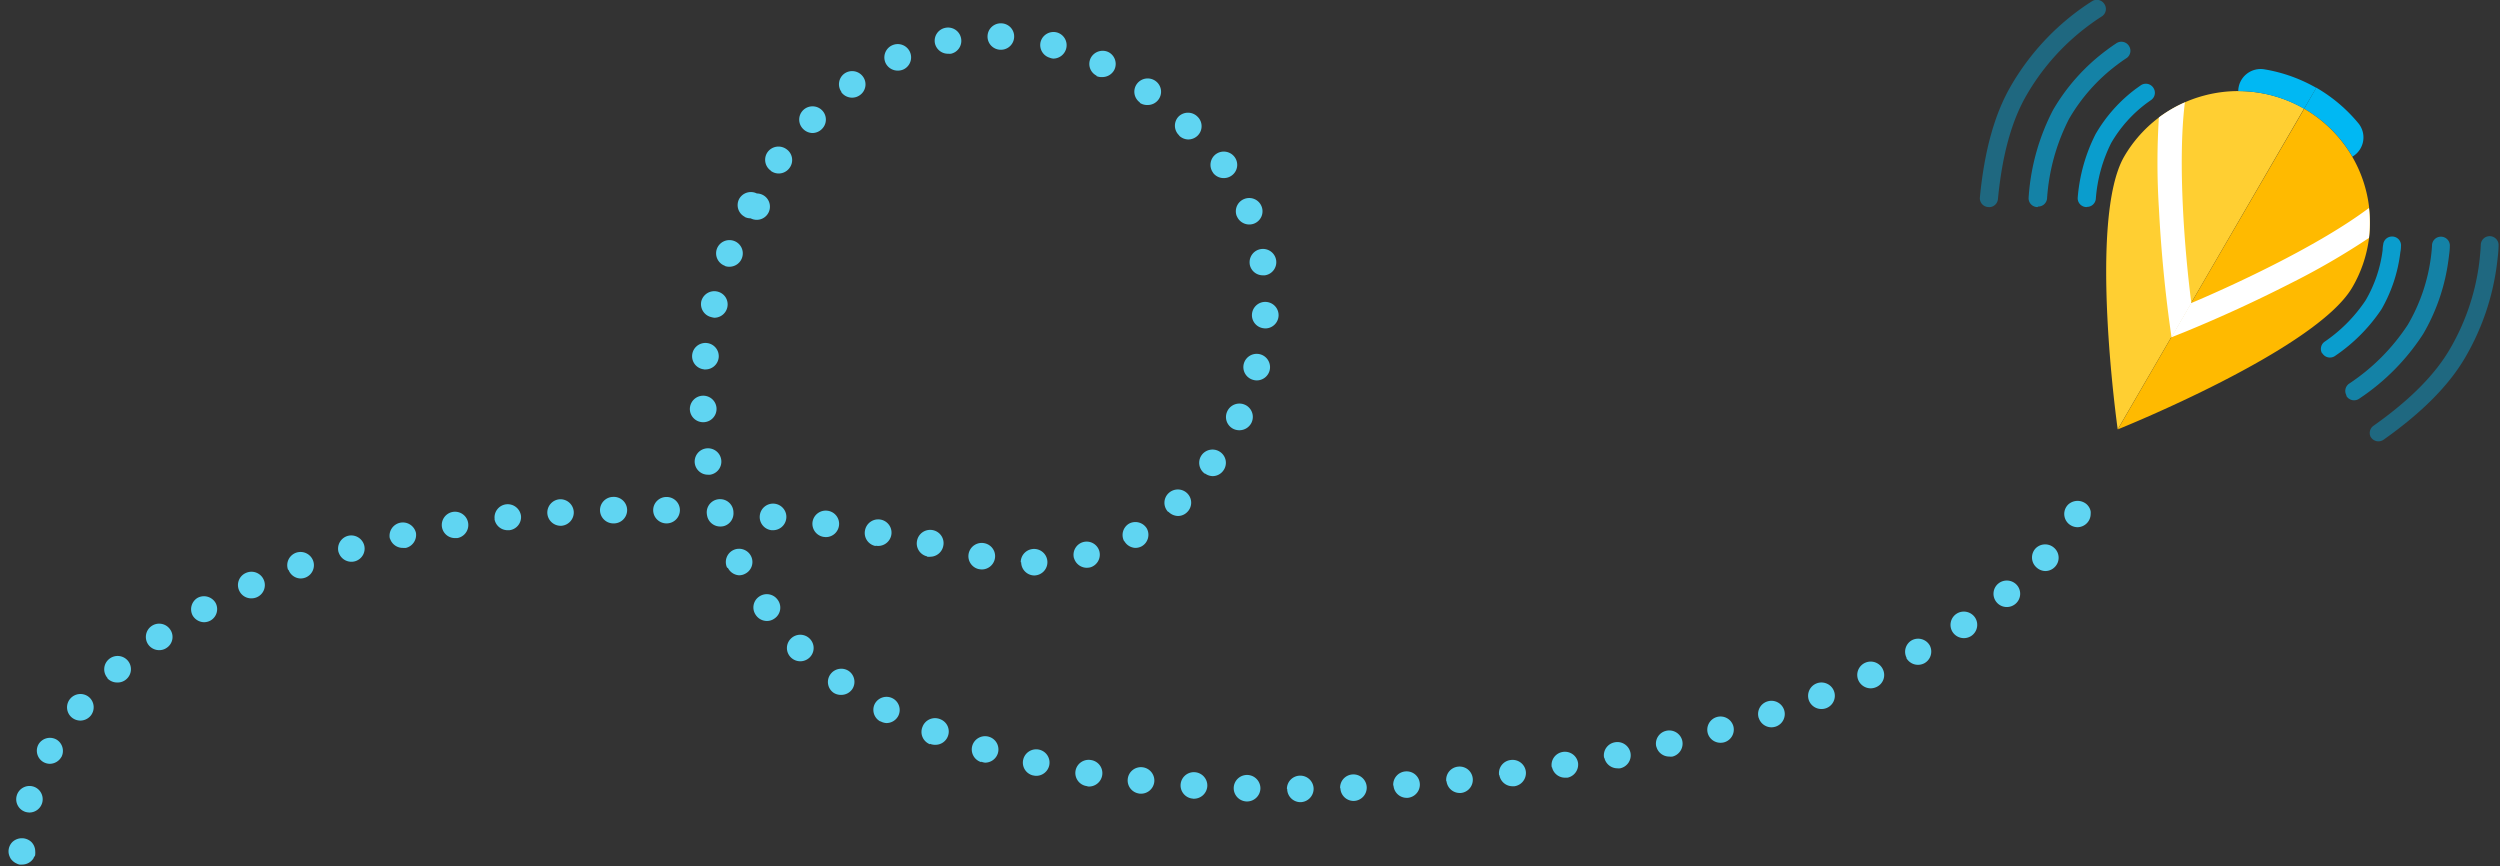 <svg xmlns="http://www.w3.org/2000/svg" width="280" height="97" viewBox="0 0 280 97">
    <rect x="0" y="0" width="280" height="97" fill="#333333" stroke="none"/>
    <g fill="none" fill-rule="nonzero">
        <path fill="#FFCF32" d="M237.183 48.09s-3.338-23.55.727-30.56a14.735 14.735 0 0 1 8.956-6.828 14.833 14.833 0 0 1 11.192 1.464l-20.875 35.923z"/>
        <path fill="#00B8F3" d="M228.205 23.193a1 1 0 0 1-.75-.33.986.986 0 0 1-.246-.779 24.712 24.712 0 0 1 2.73-9.76 22.291 22.291 0 0 1 5.978-6.692c.366-.277.741-.54 1.126-.792a1.002 1.002 0 0 1 1.425.347.986.986 0 0 1-.319 1.336c-.352.231-.684.465-.996.703a20.297 20.297 0 0 0-5.42 6.088 22.84 22.84 0 0 0-2.462 8.909.994.994 0 0 1-.996.91l-.07.06z" opacity=".6"/>
        <path fill="#00B8F3" d="M222.744 23.193a1 1 0 0 1-.746-.327.986.986 0 0 1-.25-.772c.508-5.246 1.654-9.344 3.478-12.482a27.776 27.776 0 0 1 7.393-8.315 27.124 27.124 0 0 1 1.654-1.139 1.002 1.002 0 0 1 1.445.337.986.986 0 0 1-.319 1.346c-.528.337-1.056.703-1.554 1.079a25.693 25.693 0 0 0-6.856 7.711c-1.684 2.89-2.74 6.712-3.218 11.651a.994.994 0 0 1-.997.921l-.03-.01zM265.552 49a.986.986 0 0 1 .299-1.327c4.065-2.88 6.865-5.701 8.549-8.602a25.524 25.524 0 0 0 3.288-9.75c.07-.624.13-1.248.16-1.881 0-.547.446-.99.996-.99s.997.443.997.99c0 .683-.09 1.366-.17 2.039a27.593 27.593 0 0 1-3.547 10.523c-1.824 3.138-4.823 6.177-9.147 9.235a1.002 1.002 0 0 1-1.465-.316l.04.079z" opacity=".4"/>
        <path fill="#00B8F3" d="M262.811 44.288a.986.986 0 0 1 .29-1.317 23.08 23.08 0 0 0 6.576-6.602 20.153 20.153 0 0 0 2.6-7.672c.05-.406.09-.802.11-1.198 0-.547.446-.99.997-.99a1 1 0 0 1 .726.31.986.986 0 0 1 .27.74c0 .455-.07.91-.13 1.366a22.134 22.134 0 0 1-2.85 8.473 24.974 24.974 0 0 1-7.144 7.236 1.002 1.002 0 0 1-1.475-.316l.03-.03z" opacity=".6"/>
        <path fill="#00B8F3" d="M250.685 10.206c2.59.002 5.134.685 7.373 1.98l1.365-2.347a17.452 17.452 0 0 0-5.779-2.068 2.523 2.523 0 0 0-2.05.533 2.488 2.488 0 0 0-.91 1.902z"/>
        <path fill="#00B8F3" d="M233.705 23.193a1 1 0 0 1-.754-.334.986.986 0 0 1-.242-.784 19.039 19.039 0 0 1 1.993-7.049 16.864 16.864 0 0 1 4.514-5.078l.528-.376a1.002 1.002 0 0 1 1.465.317.986.986 0 0 1-.29 1.316l-.488.347a14.88 14.88 0 0 0-3.985 4.474 16.743 16.743 0 0 0-1.714 6.247.994.994 0 0 1-.997.9l-.03.02z" opacity=".8"/>
        <path fill="#00B8F3" d="M259.423 9.82a17.389 17.389 0 0 1 4.694 3.96 2.493 2.493 0 0 1-.658 3.77 14.64 14.64 0 0 0-5.4-5.365l1.364-2.365z"/>
        <path fill="#00B8F3" d="M260.081 39.586a.986.986 0 0 1 .28-1.317 17.05 17.05 0 0 0 4.583-4.623 14.782 14.782 0 0 0 1.913-5.652c0-.198.02-.396.06-.594a.994.994 0 0 1 .996-.91 1 1 0 0 1 .747.327c.19.21.28.49.25.771 0 .218-.024.433-.07.644a16.752 16.752 0 0 1-2.113 6.404 19.206 19.206 0 0 1-5.171 5.207 1.002 1.002 0 0 1-1.475-.307v.05z" opacity=".8"/>
        <path fill="#FFBA00" d="M265.332 26.658a14.497 14.497 0 0 1-1.873 5.523c-4.065 7.009-26.266 15.908-26.266 15.908l5.979-10.295 2.222-3.83 12.674-21.779c5.116 2.958 7.972 8.654 7.264 14.493v-.02z"/>
        <path fill="#FFF" d="M244.706 11.463a14.8 14.8 0 0 0-2.91 1.693 80.807 80.807 0 0 0 0 10.146 157.404 157.404 0 0 0 1.176 12.78l.24 1.712 2.221-3.83c-.727-5.584-1.564-15.68-.727-22.501z"/>
        <path fill="#FFF" d="M265.322 26.648a82.008 82.008 0 0 1-8.818 5.108 158.325 158.325 0 0 1-11.718 5.385l-1.614.643 2.222-3.83c5.201-2.198 14.428-6.524 19.928-10.662.13 1.115.13 2.241 0 3.356z"/>
        <path fill="#60D5F2" d="M2.491 96.832c-.096.01-.193.01-.289 0a.89.89 0 0 1-.319-.11 1.258 1.258 0 0 1-.259-.138 1.393 1.393 0 0 1-.229-.188 1.369 1.369 0 0 1-.19-.218 1.59 1.59 0 0 1-.129-.257c-.08-.18-.12-.377-.12-.574a1.49 1.49 0 0 1 .439-1.05 1.552 1.552 0 0 1 2.112 0c.28.28.437.656.439 1.05.01.099.01.198 0 .297 0 .089 0 .188-.08.277-.08.09-.09.168-.14.257-.057.078-.12.15-.189.218a1.5 1.5 0 0 1-1.046.436zM2.88 90.942a1.486 1.486 0 1 1 .847-2.85v-.001a1.483 1.483 0 0 1 .996 1.831 1.493 1.493 0 0 1-1.435 1.08 1.895 1.895 0 0 1-.408-.06zm141.255-2.584a1.47 1.47 0 0 1 .432-1.05 1.49 1.49 0 0 1 1.053-.435 1.5 1.5 0 0 1 1.06.428c.282.277.442.653.445 1.047a1.5 1.5 0 0 1-1.495 1.495 1.49 1.49 0 0 1-1.465-1.485h-.03zm-4.514 1.406a1.499 1.499 0 0 1-1.042-.47 1.48 1.48 0 0 1 .07-2.1 1.499 1.499 0 0 1 2.517 1.135 1.5 1.5 0 0 1-1.495 1.435h-.05zm10.473-1.485a1.47 1.47 0 0 1 .392-1.07c.27-.29.645-.461 1.043-.474a1.49 1.49 0 0 1 1.544 1.425 1.489 1.489 0 0 1-1.425 1.544h-.07a1.48 1.48 0 0 1-1.454-1.425h-.03zm-16.481 1.168a1.488 1.488 0 0 1-1.385-1.584c.028-.394.213-.76.514-1.02a1.501 1.501 0 0 1 1.09-.356c.82.064 1.437.769 1.385 1.584a1.5 1.5 0 0 1-1.495 1.386h-.11v-.01zm22.43-1.465a1.488 1.488 0 0 1 1.375-1.584c.395-.033.788.093 1.09.35a1.488 1.488 0 0 1-.86 2.61h-.12a1.48 1.48 0 0 1-1.455-1.376h-.03zm-28.429.9a1.497 1.497 0 0 1-.997-.557 1.478 1.478 0 0 1-.308-1.095c.045-.39.245-.747.555-.99.31-.244.706-.354 1.099-.307a1.497 1.497 0 0 1 1.315 1.653 1.491 1.491 0 0 1-1.484 1.307h-.18v-.01zm34.367-1.385c-.044-.392.07-.785.32-1.092a1.487 1.487 0 0 1 1.006-.541c.394-.045.79.07 1.099.317a1.487 1.487 0 0 1-.78 2.633h-.16a1.49 1.49 0 0 1-1.455-1.317h-.03zm5.92-.683c-.063-.396.04-.801.284-1.12.245-.32.61-.526 1.01-.573.393-.056.792.044 1.11.28.318.236.528.587.585.977a1.496 1.496 0 0 1-1.276 1.683h-.209a1.492 1.492 0 0 1-1.475-1.247h-.03zm-46.255 1.218a1.486 1.486 0 0 1-1.186-1.713c.147-.797.91-1.33 1.714-1.198.396.054.754.263.994.582.24.318.34.718.281 1.11a1.502 1.502 0 0 1-1.524 1.278 1.052 1.052 0 0 1-.25-.06h-.03zm52.153-2.09c-.072-.388.016-.79.245-1.114.228-.323.578-.542.97-.608.391-.068.793.02 1.116.247.324.227.543.573.609.961a1.496 1.496 0 0 1-1.186 1.673h-.26a1.493 1.493 0 0 1-1.464-1.158h-.03zm-58.082.912a1.484 1.484 0 0 1-.933-.66 1.467 1.467 0 0 1-.183-1.122 1.495 1.495 0 0 1 1.793-1.109 1.485 1.485 0 0 1 1.116 1.782 1.493 1.493 0 0 1-1.454 1.148 1.384 1.384 0 0 1-.31-.04h-.03zm63.941-1.98a1.485 1.485 0 0 1 1.186-1.733 1.495 1.495 0 0 1 1.764 1.149c.082.386.007.788-.21 1.119-.217.33-.557.562-.946.643-.1.01-.2.01-.299 0a1.502 1.502 0 0 1-1.465-1.178h-.03zm-174.785.485a1.47 1.47 0 0 1-.568-1.98 1.49 1.49 0 0 1 1.993-.564 1.48 1.48 0 0 1 .577 1.98h-.01c-.27.468-.772.755-1.315.752a1.532 1.532 0 0 1-.677-.188zm105.025 0a1.483 1.483 0 0 1-.997-1.851 1.496 1.496 0 0 1 1.863-.99 1.483 1.483 0 0 1 .997 1.85 1.504 1.504 0 0 1-1.435 1.05 1.603 1.603 0 0 1-.428-.109v.05zm75.61-1.713a1.467 1.467 0 0 1 .168-1.12c.203-.336.534-.578.918-.671a1.503 1.503 0 0 1 1.131.166c.34.202.586.53.682.913a1.494 1.494 0 0 1-1.086 1.801 1.575 1.575 0 0 1-.369 0c-.689 0-1.287-.472-1.445-1.138v.05zm-81.35-.287a1.49 1.49 0 0 1-.839-.814 1.476 1.476 0 0 1 .012-1.166 1.49 1.49 0 0 1 .82-.833c.376-.155.8-.15 1.173.012.369.145.664.43.82.793.154.363.157.772.007 1.137a1.485 1.485 0 0 1-1.385.93 1.544 1.544 0 0 1-.608-.108v.05zm87.119-1.207a1.483 1.483 0 0 1 .996-1.842 1.496 1.496 0 0 1 1.854.99 1.483 1.483 0 0 1-.997 1.832c-.136.039-.277.059-.418.059a1.484 1.484 0 0 1-1.435-1.04zm5.71-1.703a1.466 1.466 0 0 1 .072-1.135c.176-.353.487-.622.864-.746a1.497 1.497 0 0 1 1.893.93 1.483 1.483 0 0 1-.936 1.881c-.155.05-.316.077-.479.08a1.494 1.494 0 0 1-1.415-1.04v.03zm-98.39.356a1.48 1.48 0 0 1-.617-1.98 1.49 1.49 0 0 1 1.993-.613c.72.377 1 1.26.628 1.98-.26.488-.77.793-1.326.791a1.512 1.512 0 0 1-.677-.207v.03zM8.042 80.36a1.482 1.482 0 0 1-.18-2.099 1.501 1.501 0 0 1 2.103-.188c.625.535.705 1.467.18 2.099a1.519 1.519 0 0 1-1.146.534 1.52 1.52 0 0 1-.957-.346zm194.565-1.89a1.492 1.492 0 0 1 .857-1.931c.37-.142.782-.132 1.144.028a1.482 1.482 0 0 1-.058 2.744c-.175.066-.36.1-.548.098a1.495 1.495 0 0 1-1.395-.94zm-109.25-.882a1.467 1.467 0 0 1-.349-2.069 1.501 1.501 0 0 1 2.083-.346c.646.473.8 1.37.35 2.029a1.488 1.488 0 0 1-1.217.624c-.306.012-.61-.071-.866-.238zm114.79-1.376a1.486 1.486 0 0 1-.039-1.144c.14-.37.424-.672.787-.836a1.514 1.514 0 0 1 1.151-.039c.374.14.677.42.842.782.17.36.188.774.047 1.146a1.48 1.48 0 0 1-.794.834 1.523 1.523 0 0 1-.618.138 1.515 1.515 0 0 1-1.375-.88zm-196.099-.267a1.479 1.479 0 0 1 .13-2.099 1.5 1.5 0 0 1 2.112.12 1.479 1.479 0 0 1-.13 2.098 1.45 1.45 0 0 1-.996.376 1.52 1.52 0 0 1-1.136-.465l.02-.03zm201.49-2.267a1.48 1.48 0 0 1 .608-1.98 1.5 1.5 0 0 1 1.993.604 1.49 1.49 0 0 1-.608 1.98c-.218.115-.46.176-.707.178a1.496 1.496 0 0 1-1.306-.752l.02-.03zm-124.963-.05a1.47 1.47 0 0 1 0-2.098 1.49 1.49 0 0 1 2.112 0 1.47 1.47 0 0 1 0 2.098 1.51 1.51 0 0 1-1.056.436 1.51 1.51 0 0 1-1.056-.436zM16.6 72.183a1.489 1.489 0 0 1 .378-2.069 1.493 1.493 0 0 1 2.073.377 1.458 1.458 0 0 1-.369 2.058c-.246.177-.543.27-.847.268a1.498 1.498 0 0 1-1.235-.634zm202.098-1.386a1.489 1.489 0 0 1 .438-2.059 1.51 1.51 0 0 1 2.073.436c.447.69.252 1.608-.438 2.059a1.532 1.532 0 0 1-.818.238c-.505-.001-.977-.254-1.255-.674zm-197.126-1.87a1.49 1.49 0 0 1 .578-1.98 1.51 1.51 0 0 1 1.993.574 1.47 1.47 0 0 1-.568 1.98 1.532 1.532 0 0 1-.728.188 1.516 1.516 0 0 1-1.275-.763zm63.075-.05a1.467 1.467 0 0 1 .378-2.059 1.492 1.492 0 0 1 2.073.356 1.468 1.468 0 0 1-.369 2.109c-.246.176-.543.27-.847.267a1.507 1.507 0 0 1-1.235-.673zm138.963-1.435a1.478 1.478 0 0 1 .21-2.09 1.511 1.511 0 0 1 2.102.209c.523.634.429 1.569-.21 2.088-.28.229-.633.349-.996.337a1.478 1.478 0 0 1-1.106-.544zM26.794 66.155a1.466 1.466 0 0 1-.05-1.144c.138-.373.422-.674.788-.836a1.504 1.504 0 0 1 1.15-.047c.374.138.678.418.843.78.168.36.183.773.043 1.145s-.425.672-.79.834c-.195.086-.406.13-.619.129a1.475 1.475 0 0 1-1.365-.861zm5.47-2.336c-.137-.37-.122-.78.045-1.139a1.49 1.49 0 0 1 .843-.772 1.507 1.507 0 0 1 1.913.881c.138.37.122.78-.044 1.138a1.49 1.49 0 0 1-.843.773c-.166.059-.342.089-.518.089a1.474 1.474 0 0 1-1.345-.97h-.05zm82.058-.842a1.48 1.48 0 0 1 .43-1.053 1.5 1.5 0 0 1 2.114-.014 1.48 1.48 0 0 1 .014 2.1 1.5 1.5 0 0 1-1.054.442 1.49 1.49 0 0 1-1.454-1.475h-.05zm-32.883.614a1.49 1.49 0 0 1 .688-1.98 1.5 1.5 0 0 1 1.993.683c.174.353.2.76.07 1.132-.128.372-.401.677-.758.848a1.433 1.433 0 0 1-.658.158 1.495 1.495 0 0 1-1.255-.841h-.08zm146.636-.05a1.488 1.488 0 0 1-.11-2.098 1.502 1.502 0 0 1 2.103-.08 1.471 1.471 0 0 1 .11 2.1c-.281.313-.683.493-1.106.494a1.51 1.51 0 0 1-.997-.416zm-118.466.198a1.494 1.494 0 0 1-.927-.668 1.477 1.477 0 0 1-.18-1.123 1.495 1.495 0 0 1 1.794-1.1c.387.088.723.325.933.66.21.335.275.74.183 1.123a1.493 1.493 0 0 1-1.455 1.148 2.086 2.086 0 0 1-.338-.04h-.01zm10.681-1.197a1.483 1.483 0 0 1 .997-1.822c.375-.11.78-.068 1.123.118.344.185.6.5.71.872a1.483 1.483 0 0 1-.996 1.831c-.13.032-.264.048-.399.05a1.494 1.494 0 0 1-1.425-1.05h-.01zm-82.365-.664a1.493 1.493 0 0 1 .996-1.85 1.506 1.506 0 0 1 1.853.99c.115.375.074.78-.113 1.125a1.483 1.483 0 0 1-.883.715 1.494 1.494 0 0 1-1.843-.98h-.01zm65.914.436a1.485 1.485 0 0 1-1.126-1.772c.079-.394.315-.74.655-.959.34-.218.754-.29 1.149-.2.387.088.724.325.935.66.211.334.28.738.19 1.123a1.492 1.492 0 0 1-1.454 1.188 1.324 1.324 0 0 1-.339 0l-.01-.04zm-60.175-1.98c-.18-.8.322-1.595 1.126-1.782a1.505 1.505 0 0 1 1.794 1.119 1.495 1.495 0 0 1-1.116 1.693c-.113.01-.226.01-.34 0a1.494 1.494 0 0 1-1.454-1.07l-.01.04zm82.246.297a1.48 1.48 0 0 1 .538-1.98 1.5 1.5 0 0 1 1.993.535 1.48 1.48 0 0 1-.538 1.98c-.227.13-.485.199-.747.198a1.486 1.486 0 0 1-1.236-.772l-.01.04zm-27.84.525a1.495 1.495 0 0 1-.97-.638 1.477 1.477 0 0 1-.216-1.134 1.504 1.504 0 0 1 1.754-1.188c.39.074.734.3.957.627.222.326.304.728.228 1.115a1.502 1.502 0 0 1-1.464 1.208c-.094 0-.188-.01-.28-.03l-.01.04zm-48.567-2.099a1.486 1.486 0 0 1 1.206-1.722c.391-.066.793.025 1.116.254a1.486 1.486 0 0 1-.608 2.676h-.259a1.472 1.472 0 0 1-1.455-1.208zm42.767 1.08a1.496 1.496 0 0 1-.983-.582 1.478 1.478 0 0 1-.282-1.102c.059-.39.272-.74.591-.975.32-.234.72-.332 1.113-.272.392.056.745.266.98.582.236.316.335.712.275 1.1a1.482 1.482 0 0 1-1.474 1.268l-.22-.02zm-36.868-1.98c-.056-.392.048-.79.29-1.105.241-.315.6-.52.996-.569a1.503 1.503 0 0 1 1.664 1.297 1.477 1.477 0 0 1-1.306 1.604h-.18a1.492 1.492 0 0 1-1.484-1.257l.02.03zm31.02 1.227a1.487 1.487 0 0 1-1.326-1.633c.038-.395.233-.758.542-1.01a1.501 1.501 0 0 1 1.102-.327c.82.088 1.413.82 1.325 1.633a1.491 1.491 0 0 1-1.484 1.337h-.16zm-7.195-1.505a1.968 1.968 0 0 1-.07-.416 1.471 1.471 0 0 1 .501-1.19 1.49 1.49 0 0 1 1.084-.364 1.489 1.489 0 0 1 1.405 1.495 1.475 1.475 0 0 1-.997 1.495c-.144.047-.296.07-.448.07a1.494 1.494 0 0 1-1.475-1.08v-.01zm-17.926-.386a1.498 1.498 0 0 1 1.365-1.574 1.501 1.501 0 0 1 1.594 1.386 1.498 1.498 0 0 1-1.395 1.584h-.1a1.5 1.5 0 0 1-1.464-1.386v-.01zm13.322 1.129a1.5 1.5 0 0 1-1.048-.456 1.47 1.47 0 0 1 .043-2.097 1.49 1.49 0 0 1 1.065-.407 1.49 1.49 0 0 1 1.052.453c.275.284.424.667.413 1.061a1.49 1.49 0 0 1-1.495 1.446h-.03zm-5.888 0a1.5 1.5 0 0 1-1.535-1.456 1.48 1.48 0 0 1 .417-1.058 1.5 1.5 0 0 1 1.048-.456 1.5 1.5 0 0 1 1.098.396c.297.274.469.656.476 1.06a1.49 1.49 0 0 1-1.455 1.514h-.05zm62.088-1.297a1.47 1.47 0 0 1 .07-2.099 1.502 1.502 0 0 1 2.112.06 1.47 1.47 0 0 1-.07 2.098 1.43 1.43 0 0 1-.996.406 1.53 1.53 0 0 1-1.066-.465h-.05zm4.115-4.277a1.488 1.488 0 0 1-.359-2.068 1.501 1.501 0 0 1 2.083-.357 1.467 1.467 0 0 1 .359 2.069c-.275.399-.73.636-1.216.634a1.501 1.501 0 0 1-.817-.278h-.05zM77.822 51.93a1.486 1.486 0 0 1 1.236-1.703c.392-.062.794.033 1.115.265a1.486 1.486 0 0 1-.637 2.675h-.24a1.482 1.482 0 0 1-1.474-1.237zm60.364-3.87a1.489 1.489 0 0 1-.784-.838 1.476 1.476 0 0 1 .047-1.142 1.49 1.49 0 0 1 .84-.786c.375-.14.79-.124 1.153.043a1.49 1.49 0 0 1 .737 1.98c-.245.53-.778.87-1.365.871a1.553 1.553 0 0 1-.628-.129zm-60.922-2.218a1.5 1.5 0 0 1 1.465-1.524 1.5 1.5 0 0 1 1.066.413c.285.273.45.648.458 1.042a1.49 1.49 0 0 1-1.454 1.514 1.5 1.5 0 0 1-1.07-.406 1.48 1.48 0 0 1-.465-1.039zm63.125-3.286a1.494 1.494 0 0 1-.92-.678 1.476 1.476 0 0 1-.167-1.124c.097-.382.342-.71.682-.913a1.494 1.494 0 0 1 2.218 1.635 1.493 1.493 0 0 1-1.445 1.13 1.504 1.504 0 0 1-.368-.05zm-61.54-1.188a1.487 1.487 0 0 1-1.003-.539 1.482 1.482 0 0 1 .222-2.088 1.502 1.502 0 0 1 1.1-.323c.819.088 1.412.819 1.325 1.633a1.491 1.491 0 0 1-1.485 1.327h-.16v-.01zm62.775-4.593a1.489 1.489 0 0 1-1.03-.491 1.469 1.469 0 0 1-.375-1.073 1.491 1.491 0 0 1 1.575-1.396c.396.023.767.202 1.031.497.264.295.398.683.374 1.077a1.49 1.49 0 0 1-1.485 1.395h-.09v-.01zm-61.959-1.258a1.494 1.494 0 0 1-1.116-1.791 1.505 1.505 0 0 1 1.804-1.07c.385.09.719.328.926.663a1.493 1.493 0 0 1-1.275 2.268 2.105 2.105 0 0 1-.339-.07zm60.305-5.939c-.057-.39.045-.786.282-1.102a1.502 1.502 0 0 1 2.093-.301c.317.236.528.587.585.977a1.486 1.486 0 0 1-1.256 1.683h-.23a1.482 1.482 0 0 1-1.474-1.227v-.03zm-58.79.188a1.482 1.482 0 0 1-.887-1.9c.137-.371.417-.672.778-.838.36-.165.773-.18 1.145-.044a1.482 1.482 0 0 1 .887 1.901c-.21.592-.773.988-1.405.99a1.373 1.373 0 0 1-.498-.08l-.02-.029zm57.335-5.563a1.482 1.482 0 0 1 .847-1.92c.368-.146.778-.14 1.141.016.363.156.648.45.792.815.147.366.142.775-.015 1.138a1.49 1.49 0 0 1-.822.792 1.505 1.505 0 0 1-1.923-.812l-.02-.03zm-55.103.079a1.48 1.48 0 0 1-.638-1.98 1.5 1.5 0 0 1 1.993-.633 1.476 1.476 0 1 1-.698 2.782 1.443 1.443 0 0 1-.637-.14l-.02-.029zm52.443-4.95a1.488 1.488 0 0 1 .339-2.078 1.511 1.511 0 0 1 2.092.346 1.467 1.467 0 0 1-.349 2.07c-.252.18-.555.277-.867.276a1.478 1.478 0 0 1-1.195-.574l-.02-.04zm-49.523-.217a1.488 1.488 0 0 1-.369-2.07c.48-.67 1.415-.83 2.093-.356a1.477 1.477 0 0 1 .379 2.108v.001c-.28.397-.738.634-1.226.634a1.511 1.511 0 0 1-.857-.278l-.02-.04zm45.726-3.96a1.478 1.478 0 0 1-.06-2.098 1.502 1.502 0 0 1 2.113 0c.6.563.626 1.502.06 2.098a1.51 1.51 0 0 1-1.086.465 1.51 1.51 0 0 1-1.007-.415l-.02-.05zm-42.11-.713a1.478 1.478 0 0 1 0-2.098 1.502 1.502 0 0 1 2.113 0c.583.58.583 1.519 0 2.098a1.5 1.5 0 0 1-1.086.456 1.51 1.51 0 0 1-1.026-.456zm37.716-2.97a1.477 1.477 0 0 1-.329-2.079 1.502 1.502 0 0 1 2.093-.317v.001a1.477 1.477 0 0 1 .319 2.079c-.282.382-.73.606-1.206.604-.31.013-.617-.07-.877-.238v-.05zm-33.43-1.187a1.478 1.478 0 0 1 .318-2.03 1.502 1.502 0 0 1 2.093.317 1.468 1.468 0 0 1-.319 2.07 1.491 1.491 0 0 1-.887.296c-.476.001-.923-.223-1.206-.604v-.05zm28.577-1.812a1.47 1.47 0 0 1-.647-1.98 1.51 1.51 0 0 1 1.993-.653 1.49 1.49 0 0 1 .647 1.98c-.257.497-.772.81-1.335.812-.225.016-.45-.021-.658-.11v-.049zM99.186 7.058a1.49 1.49 0 0 1 .727-1.98c.36-.168.774-.187 1.148-.05a1.49 1.49 0 0 1 .118 2.753c-.204.089-.425.133-.648.128a1.505 1.505 0 0 1-1.345-.851zm18.374-.594a1.483 1.483 0 0 1-.996-1.831 1.496 1.496 0 0 1 1.843-.99 1.483 1.483 0 0 1 .997 1.83 1.503 1.503 0 0 1-1.445 1.09 1.382 1.382 0 0 1-.399-.1zM104.716 4.87a1.467 1.467 0 0 1 .21-1.115c.218-.33.558-.559.946-.637a1.493 1.493 0 0 1 1.123.209c.33.216.562.554.64.94a1.475 1.475 0 0 1-1.125 1.751c-.1.01-.2.01-.3 0a1.493 1.493 0 0 1-1.494-1.148zm7.314.703a1.489 1.489 0 0 1-1.036-.477 1.47 1.47 0 0 1-.389-1.067 1.47 1.47 0 0 1 .48-1.03 1.49 1.49 0 0 1 1.074-.386c.397.013.772.184 1.04.474.268.291.407.677.385 1.07a1.48 1.48 0 0 1-1.484 1.416h-.07zM232.689 59.047a1.52 1.52 0 0 1-1.056-.435 1.478 1.478 0 0 1 0-2.099 1.552 1.552 0 0 1 2.112 0c.069.072.132.148.19.228.11.16.185.343.219.534.01.096.01.192 0 .287 0 .82-.67 1.485-1.495 1.485h.03z"/>
    </g>
</svg>
